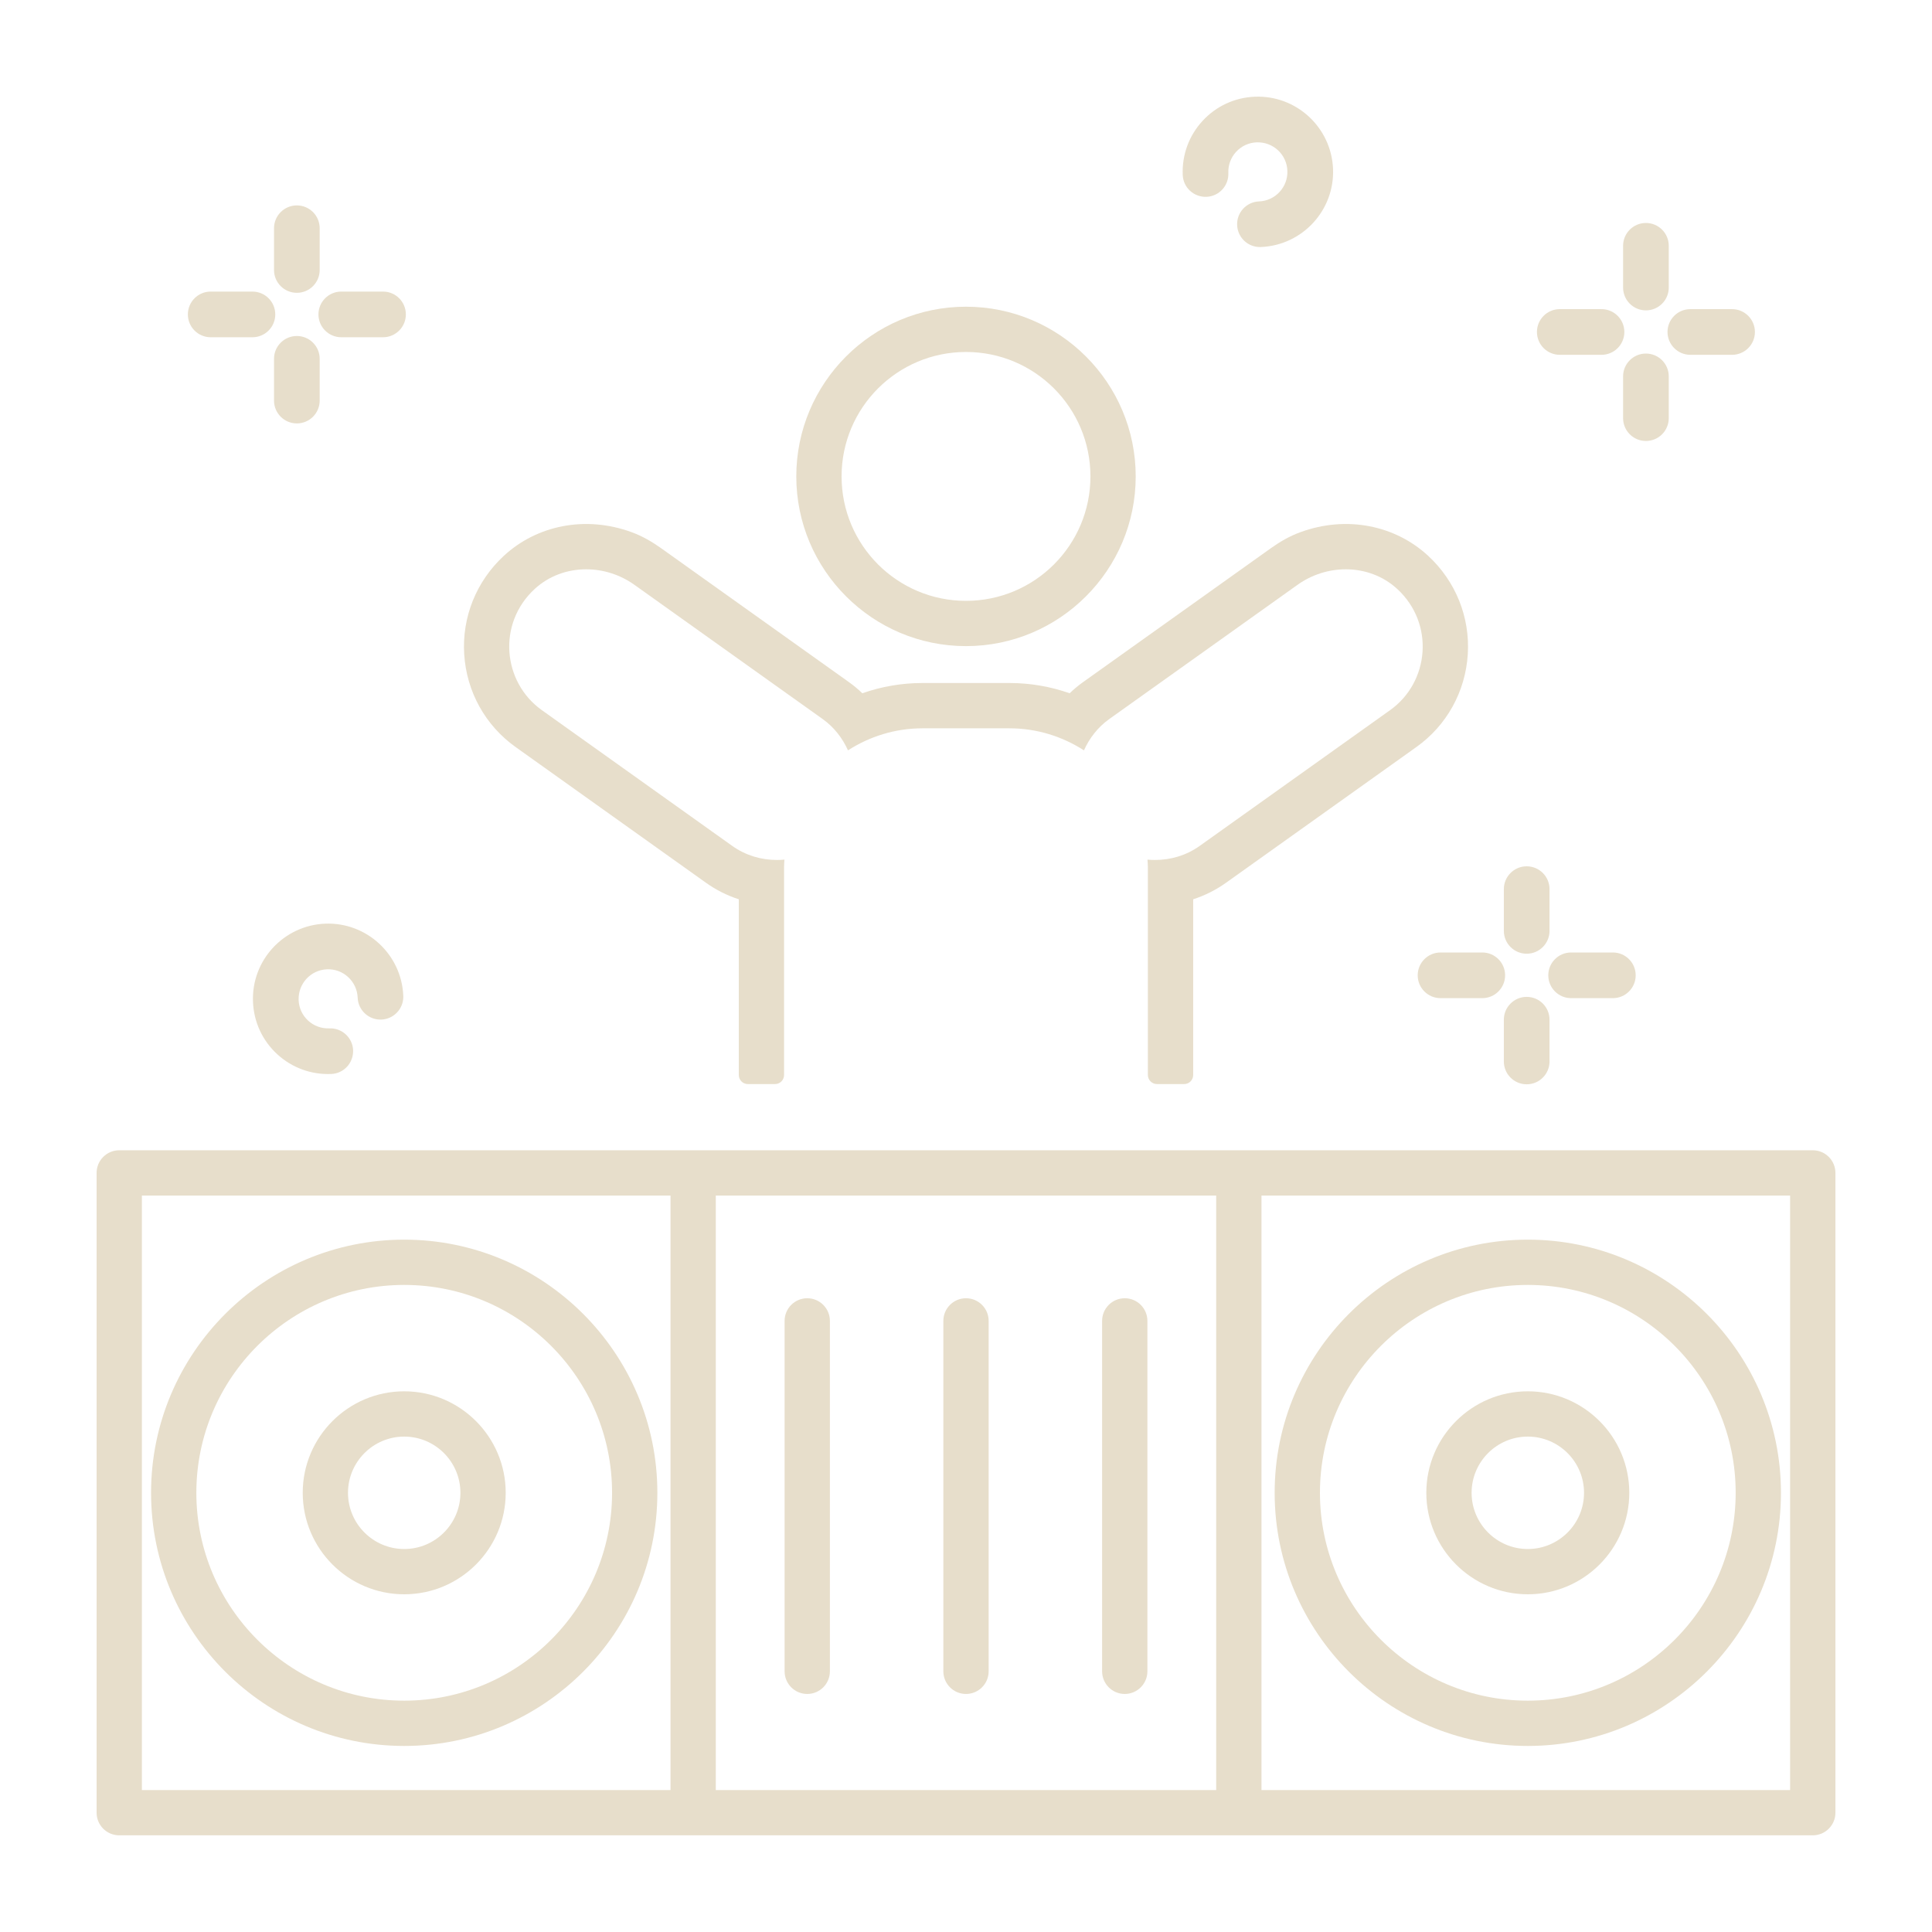         <svg
          xmlns="http://www.w3.org/2000/svg"
          version="1.1"
          x="0px"
          y="0px"
          viewBox="0 0 100 100"
          enableBackground="new 0 0 100 100"
          fill="#e7decb"
        >
          <g display="none">
            <rect
              x="-529.245"
              y="-514.243"
              display="inline"
              width="1329.133"
              height="1263.126"
            />
          </g>
          <g>
            <circle fill="none" cx="50" cy="24.659" r="6.441" />
            <path
              fill="none"
              d="M79.079,74.358c-1.604,0-2.909,1.305-2.909,2.91s1.305,2.909,2.909,2.909s2.91-1.305,2.91-2.909   S80.683,74.358,79.079,74.358z"
            />
            <path
              fill="none"
              d="M79.079,66.508c-5.933,0-10.759,4.827-10.759,10.759s4.827,10.759,10.759,10.759S89.838,83.2,89.838,77.267   S85.012,66.508,79.079,66.508z M79.079,82.52c-2.897,0-5.253-2.356-5.253-5.253s2.356-5.253,5.253-5.253s5.253,2.356,5.253,5.253   S81.976,82.52,79.079,82.52z"
            />
            <path
              fill="none"
              d="M92.656,61.882H65.294v30.771h27.362V61.882z M79.079,90.37c-7.225,0-13.103-5.878-13.103-13.103   s5.878-13.103,13.103-13.103s13.103,5.878,13.103,13.103S86.304,90.37,79.079,90.37z"
            />
            <path
              fill="none"
              d="M34.706,61.882H7.344v30.771h27.362V61.882z M20.922,90.37c-7.225,0-13.103-5.878-13.103-13.103   s5.878-13.103,13.103-13.103c7.225,0,13.103,5.878,13.103,13.103S28.146,90.37,20.922,90.37z"
            />
            <path
              fill="none"
              d="M20.922,74.358c-1.604,0-2.91,1.305-2.91,2.91s1.305,2.909,2.91,2.909c1.604,0,2.909-1.305,2.909-2.909   S22.526,74.358,20.922,74.358z"
            />
            <path
              fill="none"
              d="M20.922,66.508c-5.933,0-10.759,4.827-10.759,10.759s4.826,10.759,10.759,10.759   c5.933,0,10.759-4.827,10.759-10.759S26.854,66.508,20.922,66.508z M20.922,82.52c-2.897,0-5.253-2.356-5.253-5.253   s2.356-5.253,5.253-5.253s5.253,2.356,5.253,5.253S23.818,82.52,20.922,82.52z"
            />
            <path
              fill="none"
              d="M62.951,61.882H37.049v30.771h25.901V61.882z M42.955,86.507c0,0.647-0.525,1.172-1.172,1.172   c-0.647,0-1.172-0.525-1.172-1.172V68.369c0-0.647,0.525-1.172,1.172-1.172c0.647,0,1.172,0.525,1.172,1.172V86.507z    M51.172,82.459v4.048c0,0.647-0.525,1.172-1.172,1.172s-1.172-0.525-1.172-1.172v-4.048v-14.09c0-0.647,0.525-1.172,1.172-1.172   s1.172,0.525,1.172,1.172V82.459z M59.389,86.507c0,0.647-0.525,1.172-1.172,1.172c-0.647,0-1.172-0.525-1.172-1.172V68.369   c0-0.647,0.525-1.172,1.172-1.172c0.647,0,1.172,0.525,1.172,1.172V86.507z"
            />
            <path d="M41.216,24.659c0,4.844,3.941,8.784,8.784,8.784c4.844,0,8.784-3.941,8.784-8.784c0-4.844-3.941-8.784-8.784-8.784   C45.156,15.874,41.216,19.815,41.216,24.659z M56.441,24.659c0,3.557-2.884,6.441-6.441,6.441c-3.557,0-6.44-2.884-6.44-6.441   c0-3.557,2.884-6.441,6.44-6.441C53.557,18.218,56.441,21.102,56.441,24.659z" />
            <path d="M59.884,56.111h1.407c0.259,0,0.468-0.21,0.468-0.468v-9.096c0.604-0.196,1.176-0.482,1.699-0.855l9.857-7.028   c1.567-1.117,2.536-2.866,2.657-4.797c0.121-1.925-0.628-3.785-2.056-5.103c-1.705-1.573-4.214-2.096-6.613-1.217   c-0.539,0.197-1.042,0.485-1.509,0.818l-9.739,6.944c-0.244,0.174-0.474,0.366-0.69,0.574c-0.998-0.35-2.049-0.531-3.115-0.531   h-4.501c-1.066,0-2.117,0.181-3.115,0.531c-0.216-0.208-0.447-0.401-0.69-0.574l-9.738-6.943c-0.467-0.333-0.97-0.621-1.509-0.819   c-2.399-0.879-4.908-0.356-6.613,1.217c-1.428,1.318-2.178,3.177-2.057,5.103c0.122,1.931,1.09,3.679,2.657,4.797l9.857,7.028   c0.523,0.373,1.095,0.66,1.699,0.855v9.096c0,0.259,0.21,0.468,0.468,0.468h1.407c0.259,0,0.468-0.21,0.468-0.468V44.862   c0-0.124,0.012-0.245,0.019-0.368c-0.129,0.012-0.259,0.018-0.389,0.018c-0.803,0-1.612-0.229-2.312-0.728l-9.857-7.028   c-2.033-1.45-2.314-4.476-0.372-6.268c0.744-0.687,1.7-1.021,2.668-1.021c0.871,0,1.751,0.271,2.493,0.8l9.749,6.951   c0.597,0.426,1.027,0.994,1.31,1.62c1.116-0.718,2.438-1.141,3.856-1.141h4.501c1.418,0,2.74,0.423,3.856,1.141   c0.283-0.626,0.713-1.194,1.31-1.62l9.749-6.951c0.742-0.529,1.622-0.8,2.493-0.8c0.967,0,1.924,0.334,2.668,1.021   c1.942,1.792,1.661,4.818-0.372,6.268l-9.857,7.028c-0.7,0.499-1.509,0.728-2.312,0.728c-0.13,0-0.26-0.006-0.389-0.018   c0.006,0.123,0.019,0.244,0.019,0.368v10.781C59.416,55.901,59.626,56.111,59.884,56.111z" />
            <path d="M6.172,94.996h29.706h57.951c0.647,0,1.172-0.525,1.172-1.172V60.71c0-0.647-0.525-1.172-1.172-1.172H75.121H35.878h-3.839   H6.172C5.525,59.538,5,60.063,5,60.71v33.115C5,94.472,5.525,94.996,6.172,94.996z M65.294,61.882h27.362v30.771H65.294V61.882z    M37.049,61.882h25.901v30.771H37.049V61.882z M7.344,61.882h27.362v30.771H7.344V61.882z" />
            <path d="M20.922,64.164c-7.225,0-13.103,5.878-13.103,13.103S13.697,90.37,20.922,90.37c7.225,0,13.103-5.878,13.103-13.103   S28.146,64.164,20.922,64.164z M20.922,88.026c-5.933,0-10.759-4.827-10.759-10.759s4.826-10.759,10.759-10.759   c5.933,0,10.759,4.827,10.759,10.759S26.854,88.026,20.922,88.026z" />
            <path d="M20.922,72.014c-2.897,0-5.253,2.356-5.253,5.253s2.356,5.253,5.253,5.253s5.253-2.356,5.253-5.253   S23.818,72.014,20.922,72.014z M20.922,80.177c-1.604,0-2.91-1.305-2.91-2.909s1.305-2.91,2.91-2.91   c1.604,0,2.909,1.305,2.909,2.91S22.526,80.177,20.922,80.177z" />
            <path d="M79.079,64.164c-7.225,0-13.103,5.878-13.103,13.103S71.854,90.37,79.079,90.37s13.103-5.878,13.103-13.103   S86.304,64.164,79.079,64.164z M79.079,88.026c-5.933,0-10.759-4.827-10.759-10.759s4.827-10.759,10.759-10.759   s10.759,4.827,10.759,10.759S85.012,88.026,79.079,88.026z" />
            <path d="M79.079,72.014c-2.897,0-5.253,2.356-5.253,5.253s2.356,5.253,5.253,5.253s5.253-2.356,5.253-5.253   S81.976,72.014,79.079,72.014z M79.079,80.177c-1.604,0-2.909-1.305-2.909-2.909s1.305-2.91,2.909-2.91s2.91,1.305,2.91,2.91   S80.683,80.177,79.079,80.177z" />
            <path d="M41.783,67.197c-0.647,0-1.172,0.525-1.172,1.172v18.138c0,0.647,0.525,1.172,1.172,1.172c0.647,0,1.172-0.525,1.172-1.172   V68.369C42.955,67.722,42.43,67.197,41.783,67.197z" />
            <path d="M50,67.197c-0.647,0-1.172,0.525-1.172,1.172v14.09v4.048c0,0.647,0.525,1.172,1.172,1.172s1.172-0.525,1.172-1.172v-4.048   v-14.09C51.172,67.722,50.647,67.197,50,67.197z" />
            <path d="M58.217,67.197c-0.647,0-1.172,0.525-1.172,1.172v18.138c0,0.647,0.525,1.172,1.172,1.172c0.647,0,1.172-0.525,1.172-1.172   V68.369C59.389,67.722,58.865,67.197,58.217,67.197z" />
            <path d="M65.167,10.425c-0.652,0.026-1.16,0.576-1.133,1.228c0.026,0.636,0.549,1.134,1.18,1.134c0.016,0,0.032,0,0.048-0.001   c2.146-0.086,3.822-1.901,3.736-4.044c-0.087-2.146-1.898-3.824-4.049-3.736c-1.039,0.042-2,0.486-2.704,1.25   c-0.704,0.764-1.069,1.758-1.027,2.799c0.026,0.652,0.57,1.154,1.228,1.133c0.652-0.026,1.159-0.576,1.133-1.228   c-0.017-0.41,0.127-0.802,0.403-1.102c0.276-0.3,0.653-0.474,1.061-0.49c0.852-0.031,1.559,0.625,1.592,1.469   c0.016,0.407-0.127,0.797-0.404,1.097C65.954,10.235,65.576,10.409,65.167,10.425z" />
            <path d="M16.926,50.171c0.407-0.016,0.797,0.127,1.096,0.404c0.3,0.278,0.475,0.656,0.491,1.065   c0.026,0.652,0.576,1.16,1.228,1.133c0.636-0.026,1.134-0.549,1.134-1.18c0-0.016,0-0.032-0.001-0.048   c-0.086-2.146-1.901-3.822-4.044-3.736c-2.146,0.087-3.824,1.898-3.735,4.049c0.042,1.039,0.486,2,1.25,2.704   c0.764,0.704,1.758,1.069,2.799,1.027c0.652-0.026,1.154-0.57,1.133-1.228c-0.026-0.652-0.576-1.159-1.228-1.133   c-0.41,0.017-0.802-0.127-1.102-0.403c-0.3-0.276-0.474-0.653-0.49-1.061C15.427,50.912,16.082,50.205,16.926,50.171z" />
            <path d="M85.193,16.065c0.653,0,1.182-0.529,1.182-1.182v-2.16c0-0.653-0.529-1.182-1.182-1.182s-1.182,0.529-1.182,1.182v2.16   C84.011,15.536,84.54,16.065,85.193,16.065z" />
            <path d="M86.375,21.643v-2.161c0-0.653-0.529-1.182-1.182-1.182s-1.182,0.529-1.182,1.182v2.161c0,0.653,0.529,1.182,1.182,1.182   S86.375,22.295,86.375,21.643z" />
            <path d="M87.492,18.365h2.16c0.653,0,1.182-0.529,1.182-1.182c0-0.653-0.529-1.182-1.182-1.182h-2.16   c-0.653,0-1.182,0.529-1.182,1.182C86.311,17.836,86.84,18.365,87.492,18.365z" />
            <path d="M82.894,18.365c0.653,0,1.182-0.529,1.182-1.182c0-0.653-0.529-1.182-1.182-1.182h-2.16c-0.653,0-1.182,0.529-1.182,1.182   c0,0.653,0.529,1.182,1.182,1.182H82.894z" />
            <path d="M79.021,49.364c0.653,0,1.182-0.529,1.182-1.182v-2.16c0-0.653-0.529-1.182-1.182-1.182c-0.653,0-1.182,0.529-1.182,1.182   v2.16C77.839,48.835,78.368,49.364,79.021,49.364z" />
            <path d="M79.021,56.123c0.653,0,1.182-0.529,1.182-1.182v-2.161c0-0.653-0.529-1.182-1.182-1.182c-0.653,0-1.182,0.529-1.182,1.182   v2.161C77.839,55.594,78.368,56.123,79.021,56.123z" />
            <path d="M81.321,51.664h2.16c0.653,0,1.182-0.529,1.182-1.182S84.134,49.3,83.481,49.3h-2.16c-0.653,0-1.182,0.529-1.182,1.182   S80.668,51.664,81.321,51.664z" />
            <path d="M74.562,51.664h2.16c0.653,0,1.182-0.529,1.182-1.182S77.375,49.3,76.722,49.3h-2.16c-0.653,0-1.182,0.529-1.182,1.182   S73.909,51.664,74.562,51.664z" />
            <path d="M16.547,11.814c0-0.653-0.529-1.182-1.182-1.182c-0.653,0-1.182,0.529-1.182,1.182v2.16c0,0.653,0.529,1.182,1.182,1.182   c0.653,0,1.182-0.529,1.182-1.182V11.814z" />
            <path d="M14.183,18.573v2.161c0,0.653,0.529,1.182,1.182,1.182c0.653,0,1.182-0.529,1.182-1.182v-2.161   c0-0.653-0.529-1.182-1.182-1.182C14.712,17.391,14.183,17.92,14.183,18.573z" />
            <path d="M19.825,15.092h-2.16c-0.653,0-1.182,0.529-1.182,1.182s0.529,1.182,1.182,1.182h2.16c0.653,0,1.182-0.529,1.182-1.182   S20.478,15.092,19.825,15.092z" />
            <path d="M13.066,15.092h-2.16c-0.653,0-1.182,0.529-1.182,1.182s0.529,1.182,1.182,1.182h2.16c0.653,0,1.182-0.529,1.182-1.182   S13.719,15.092,13.066,15.092z" />
          </g>
        </svg>

